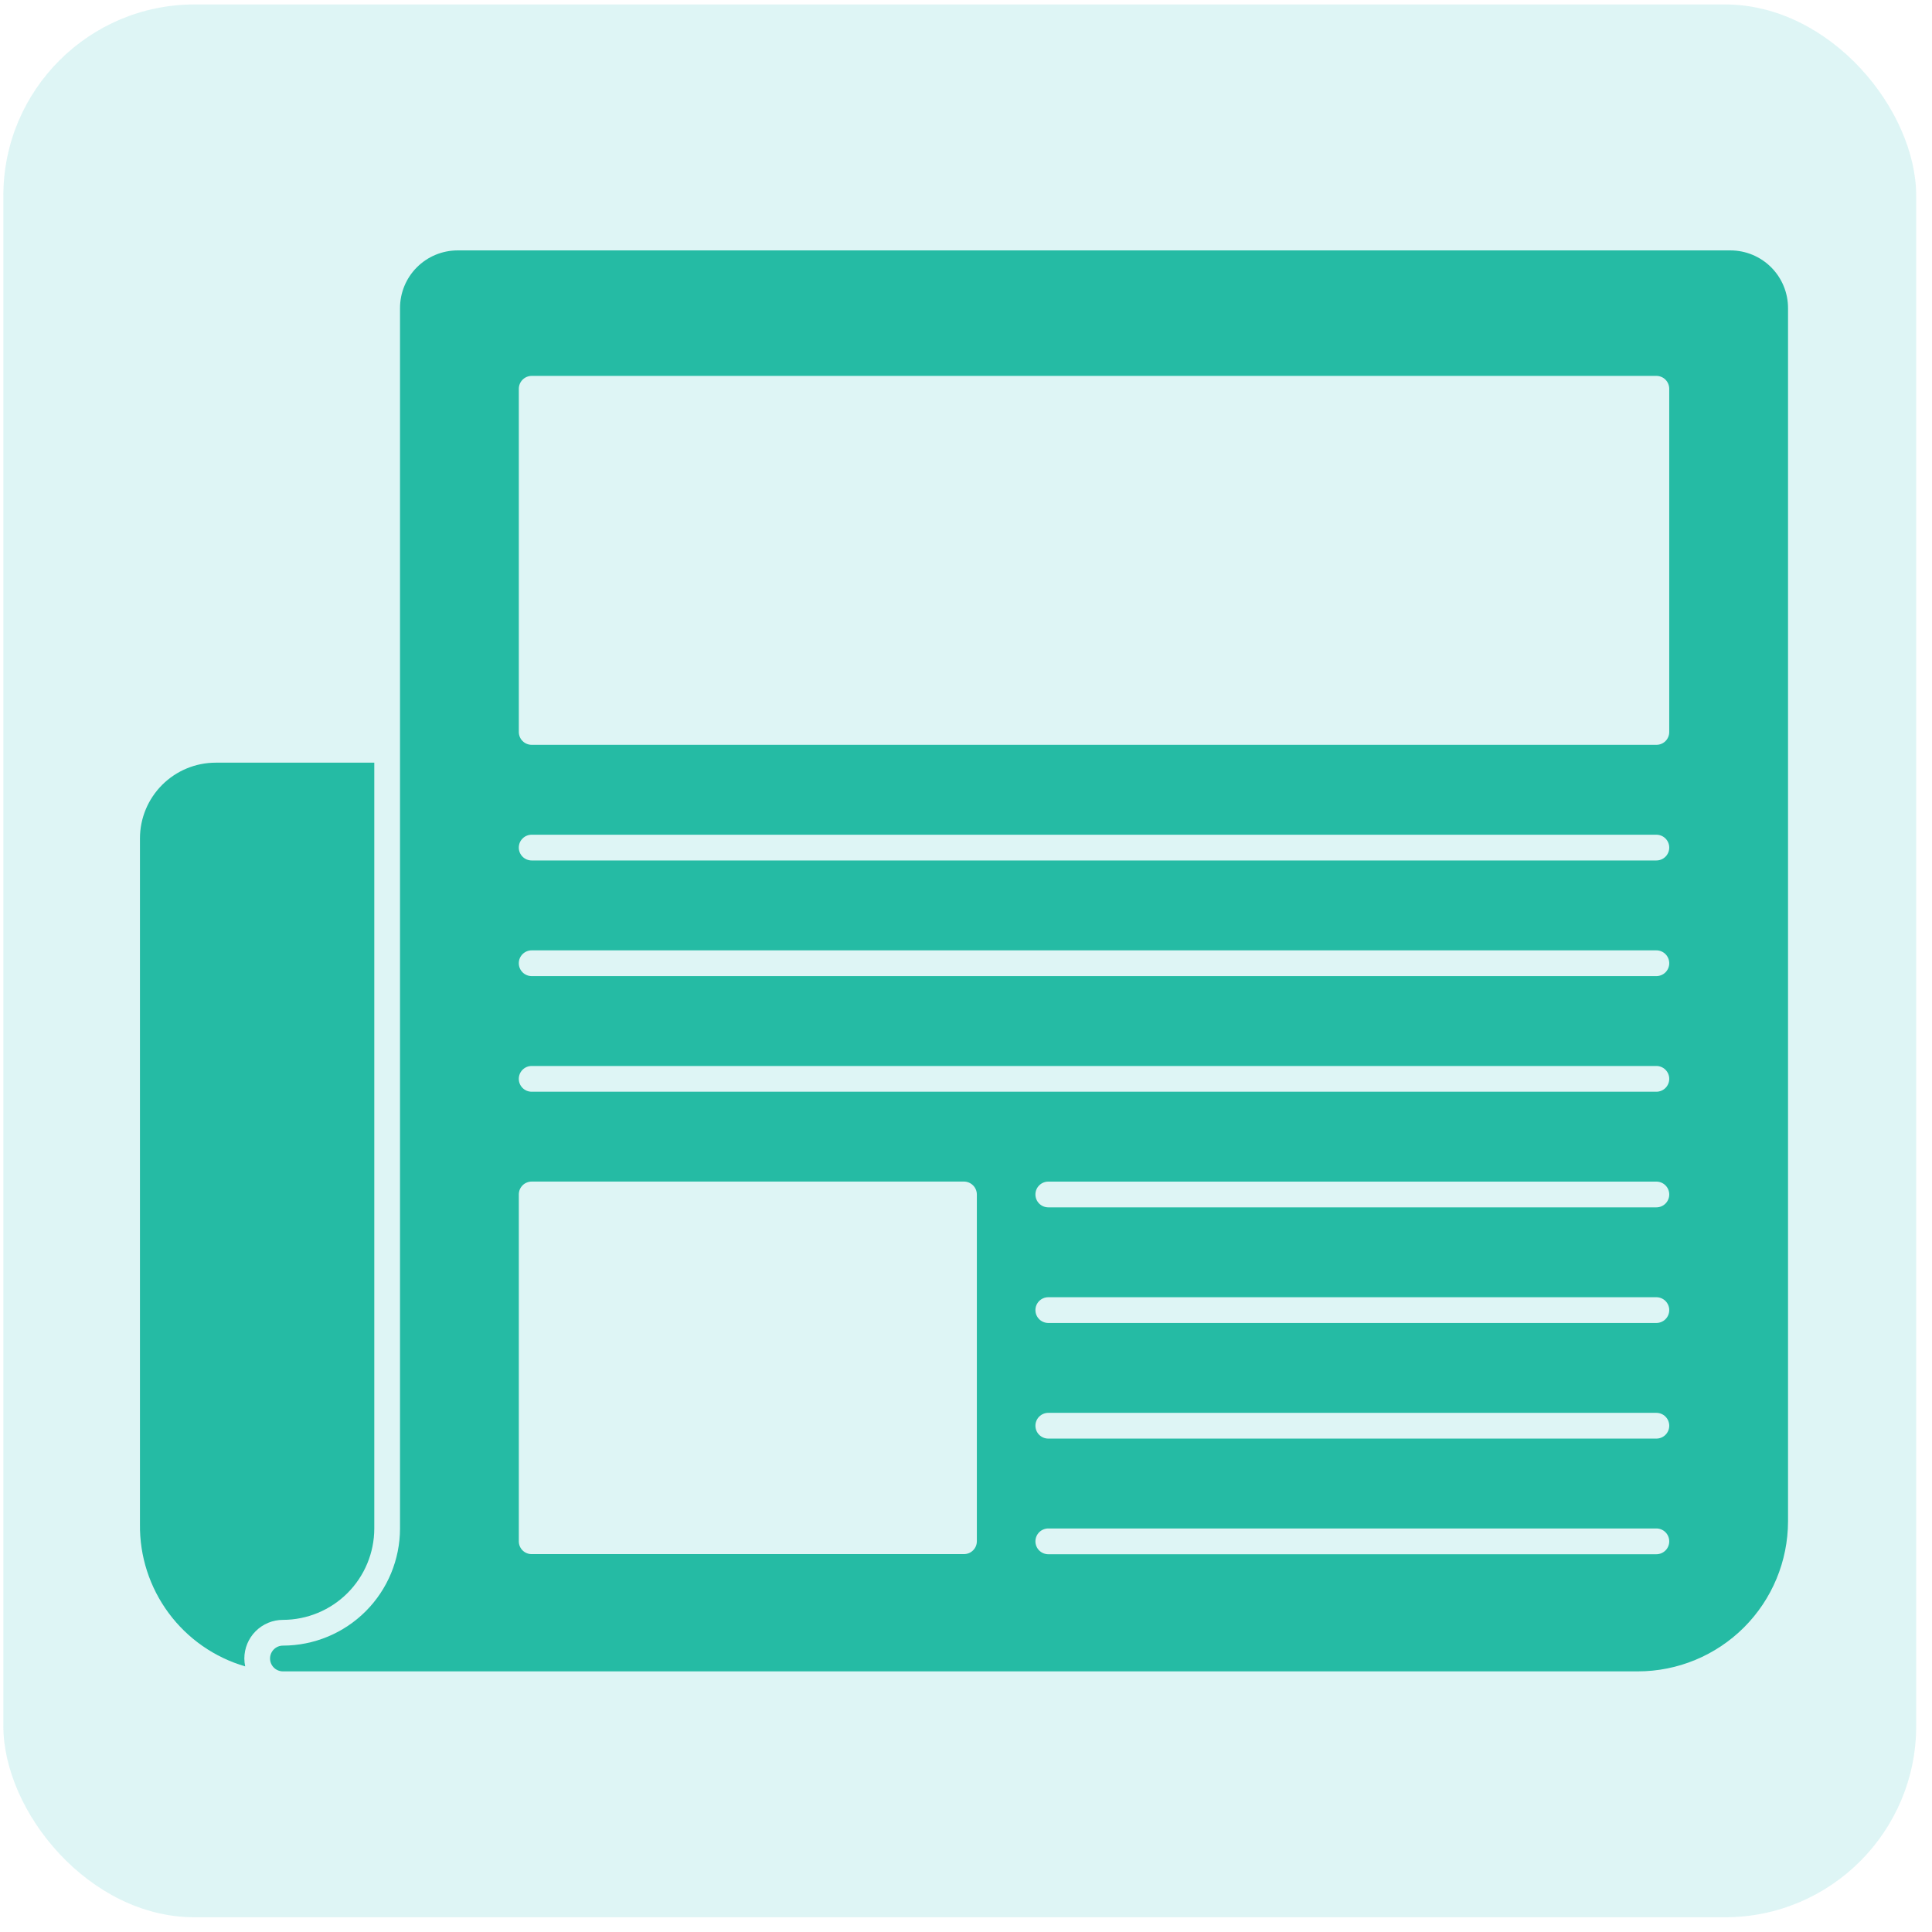 <svg width="104" height="104" viewBox="0 0 104 104" fill="none" xmlns="http://www.w3.org/2000/svg">
<rect x="0.18" y="0.239" width="102.969" height="102.969" rx="10.297" fill="#0FB5B5" fill-opacity="0.14"/>
<path d="M93.154 13.479H24.629C23.807 13.481 23.019 13.809 22.439 14.391C21.858 14.973 21.533 15.762 21.533 16.584V82.281C21.531 83.952 20.866 85.554 19.685 86.736C18.503 87.917 16.901 88.582 15.23 88.584C15.046 88.584 14.87 88.657 14.74 88.787C14.61 88.917 14.537 89.093 14.537 89.277C14.537 89.461 14.61 89.637 14.74 89.767C14.87 89.897 15.046 89.97 15.23 89.97H88.164C90.307 89.97 92.362 89.119 93.878 87.605C95.394 86.09 96.247 84.036 96.25 81.893V16.584C96.25 15.762 95.924 14.973 95.344 14.391C94.764 13.809 93.976 13.481 93.154 13.479ZM27.928 20.927C27.929 20.744 28.003 20.568 28.132 20.438C28.262 20.309 28.438 20.235 28.621 20.234H89.162C89.253 20.234 89.343 20.252 89.427 20.287C89.511 20.321 89.588 20.372 89.652 20.437C89.717 20.501 89.768 20.578 89.802 20.662C89.837 20.746 89.855 20.836 89.855 20.927V39.401C89.856 39.492 89.838 39.583 89.804 39.667C89.769 39.752 89.718 39.828 89.654 39.893C89.589 39.957 89.513 40.008 89.428 40.043C89.344 40.077 89.253 40.095 89.162 40.094H28.621C28.53 40.094 28.44 40.076 28.356 40.041C28.271 40.007 28.195 39.956 28.131 39.891C28.066 39.827 28.015 39.75 27.98 39.666C27.946 39.582 27.928 39.492 27.928 39.401V20.927ZM52.584 82.965C52.584 83.056 52.566 83.146 52.532 83.23C52.497 83.314 52.446 83.391 52.381 83.455C52.317 83.52 52.241 83.571 52.156 83.606C52.072 83.64 51.982 83.658 51.891 83.658H28.621C28.53 83.659 28.439 83.642 28.355 83.607C28.27 83.573 28.194 83.522 28.129 83.457C28.064 83.392 28.014 83.316 27.979 83.231C27.944 83.147 27.927 83.056 27.928 82.965V64.297C27.928 64.206 27.946 64.116 27.98 64.032C28.015 63.948 28.066 63.871 28.131 63.807C28.195 63.742 28.271 63.691 28.356 63.657C28.44 63.622 28.53 63.604 28.621 63.604H51.891C52.075 63.605 52.25 63.679 52.38 63.809C52.51 63.938 52.583 64.114 52.584 64.297V82.965ZM89.163 83.665H56.43C56.247 83.665 56.07 83.591 55.94 83.462C55.81 83.332 55.737 83.155 55.737 82.971C55.737 82.788 55.81 82.611 55.94 82.481C56.07 82.351 56.247 82.278 56.43 82.278H89.163C89.347 82.278 89.523 82.351 89.653 82.481C89.783 82.611 89.856 82.788 89.856 82.971C89.856 83.155 89.783 83.332 89.653 83.462C89.523 83.591 89.347 83.665 89.163 83.665ZM89.163 77.44H56.43C56.247 77.44 56.07 77.367 55.94 77.237C55.81 77.107 55.737 76.931 55.737 76.747C55.737 76.564 55.81 76.387 55.94 76.257C56.07 76.127 56.247 76.054 56.43 76.054H89.163C89.347 76.054 89.523 76.127 89.653 76.257C89.783 76.387 89.856 76.564 89.856 76.747C89.856 76.931 89.783 77.107 89.653 77.237C89.523 77.367 89.347 77.44 89.163 77.44ZM89.163 71.216H56.43C56.247 71.216 56.07 71.143 55.94 71.013C55.81 70.883 55.737 70.707 55.737 70.523C55.737 70.339 55.81 70.163 55.94 70.033C56.07 69.903 56.247 69.83 56.43 69.83H89.163C89.347 69.83 89.523 69.903 89.653 70.033C89.783 70.163 89.856 70.339 89.856 70.523C89.856 70.707 89.783 70.883 89.653 71.013C89.523 71.143 89.347 71.216 89.163 71.216ZM89.163 64.992H56.43C56.247 64.992 56.07 64.919 55.94 64.789C55.81 64.659 55.737 64.483 55.737 64.299C55.737 64.115 55.81 63.939 55.94 63.809C56.07 63.679 56.247 63.606 56.43 63.606H89.163C89.347 63.606 89.523 63.679 89.653 63.809C89.783 63.939 89.856 64.115 89.856 64.299C89.856 64.483 89.783 64.659 89.653 64.789C89.523 64.919 89.347 64.992 89.163 64.992ZM89.163 58.768H28.62C28.436 58.768 28.26 58.695 28.13 58.565C28 58.435 27.927 58.259 27.927 58.075C27.927 57.891 28 57.715 28.13 57.585C28.26 57.455 28.436 57.382 28.62 57.382H89.163C89.347 57.382 89.523 57.455 89.653 57.585C89.783 57.715 89.856 57.891 89.856 58.075C89.856 58.259 89.783 58.435 89.653 58.565C89.523 58.695 89.347 58.768 89.163 58.768ZM89.163 52.544H28.62C28.436 52.544 28.26 52.471 28.13 52.341C28 52.211 27.927 52.035 27.927 51.851C27.927 51.667 28 51.491 28.13 51.361C28.26 51.231 28.436 51.158 28.62 51.158H89.163C89.347 51.158 89.523 51.231 89.653 51.361C89.783 51.491 89.856 51.667 89.856 51.851C89.856 52.035 89.783 52.211 89.653 52.341C89.523 52.471 89.347 52.544 89.163 52.544ZM89.163 46.319H28.62C28.436 46.319 28.26 46.246 28.13 46.116C28 45.986 27.927 45.81 27.927 45.626C27.927 45.442 28 45.266 28.13 45.136C28.26 45.006 28.436 44.933 28.62 44.933H89.163C89.347 44.933 89.523 45.006 89.653 45.136C89.783 45.266 89.856 45.442 89.856 45.626C89.856 45.81 89.783 45.986 89.653 46.116C89.523 46.246 89.347 46.319 89.163 46.319Z" fill="#25BBA4"/>
<path d="M20.148 41.055V82.281C20.146 83.584 19.627 84.834 18.706 85.755C17.784 86.677 16.535 87.195 15.232 87.198C14.681 87.198 14.152 87.418 13.762 87.808C13.373 88.197 13.153 88.726 13.153 89.277C13.154 89.42 13.169 89.562 13.199 89.702C11.548 89.221 10.101 88.212 9.078 86.83C8.055 85.448 7.512 83.769 7.534 82.05V45.121C7.537 44.042 7.968 43.009 8.732 42.247C9.496 41.485 10.53 41.056 11.609 41.055H20.148Z" fill="#25BBA4"/>
</svg>
